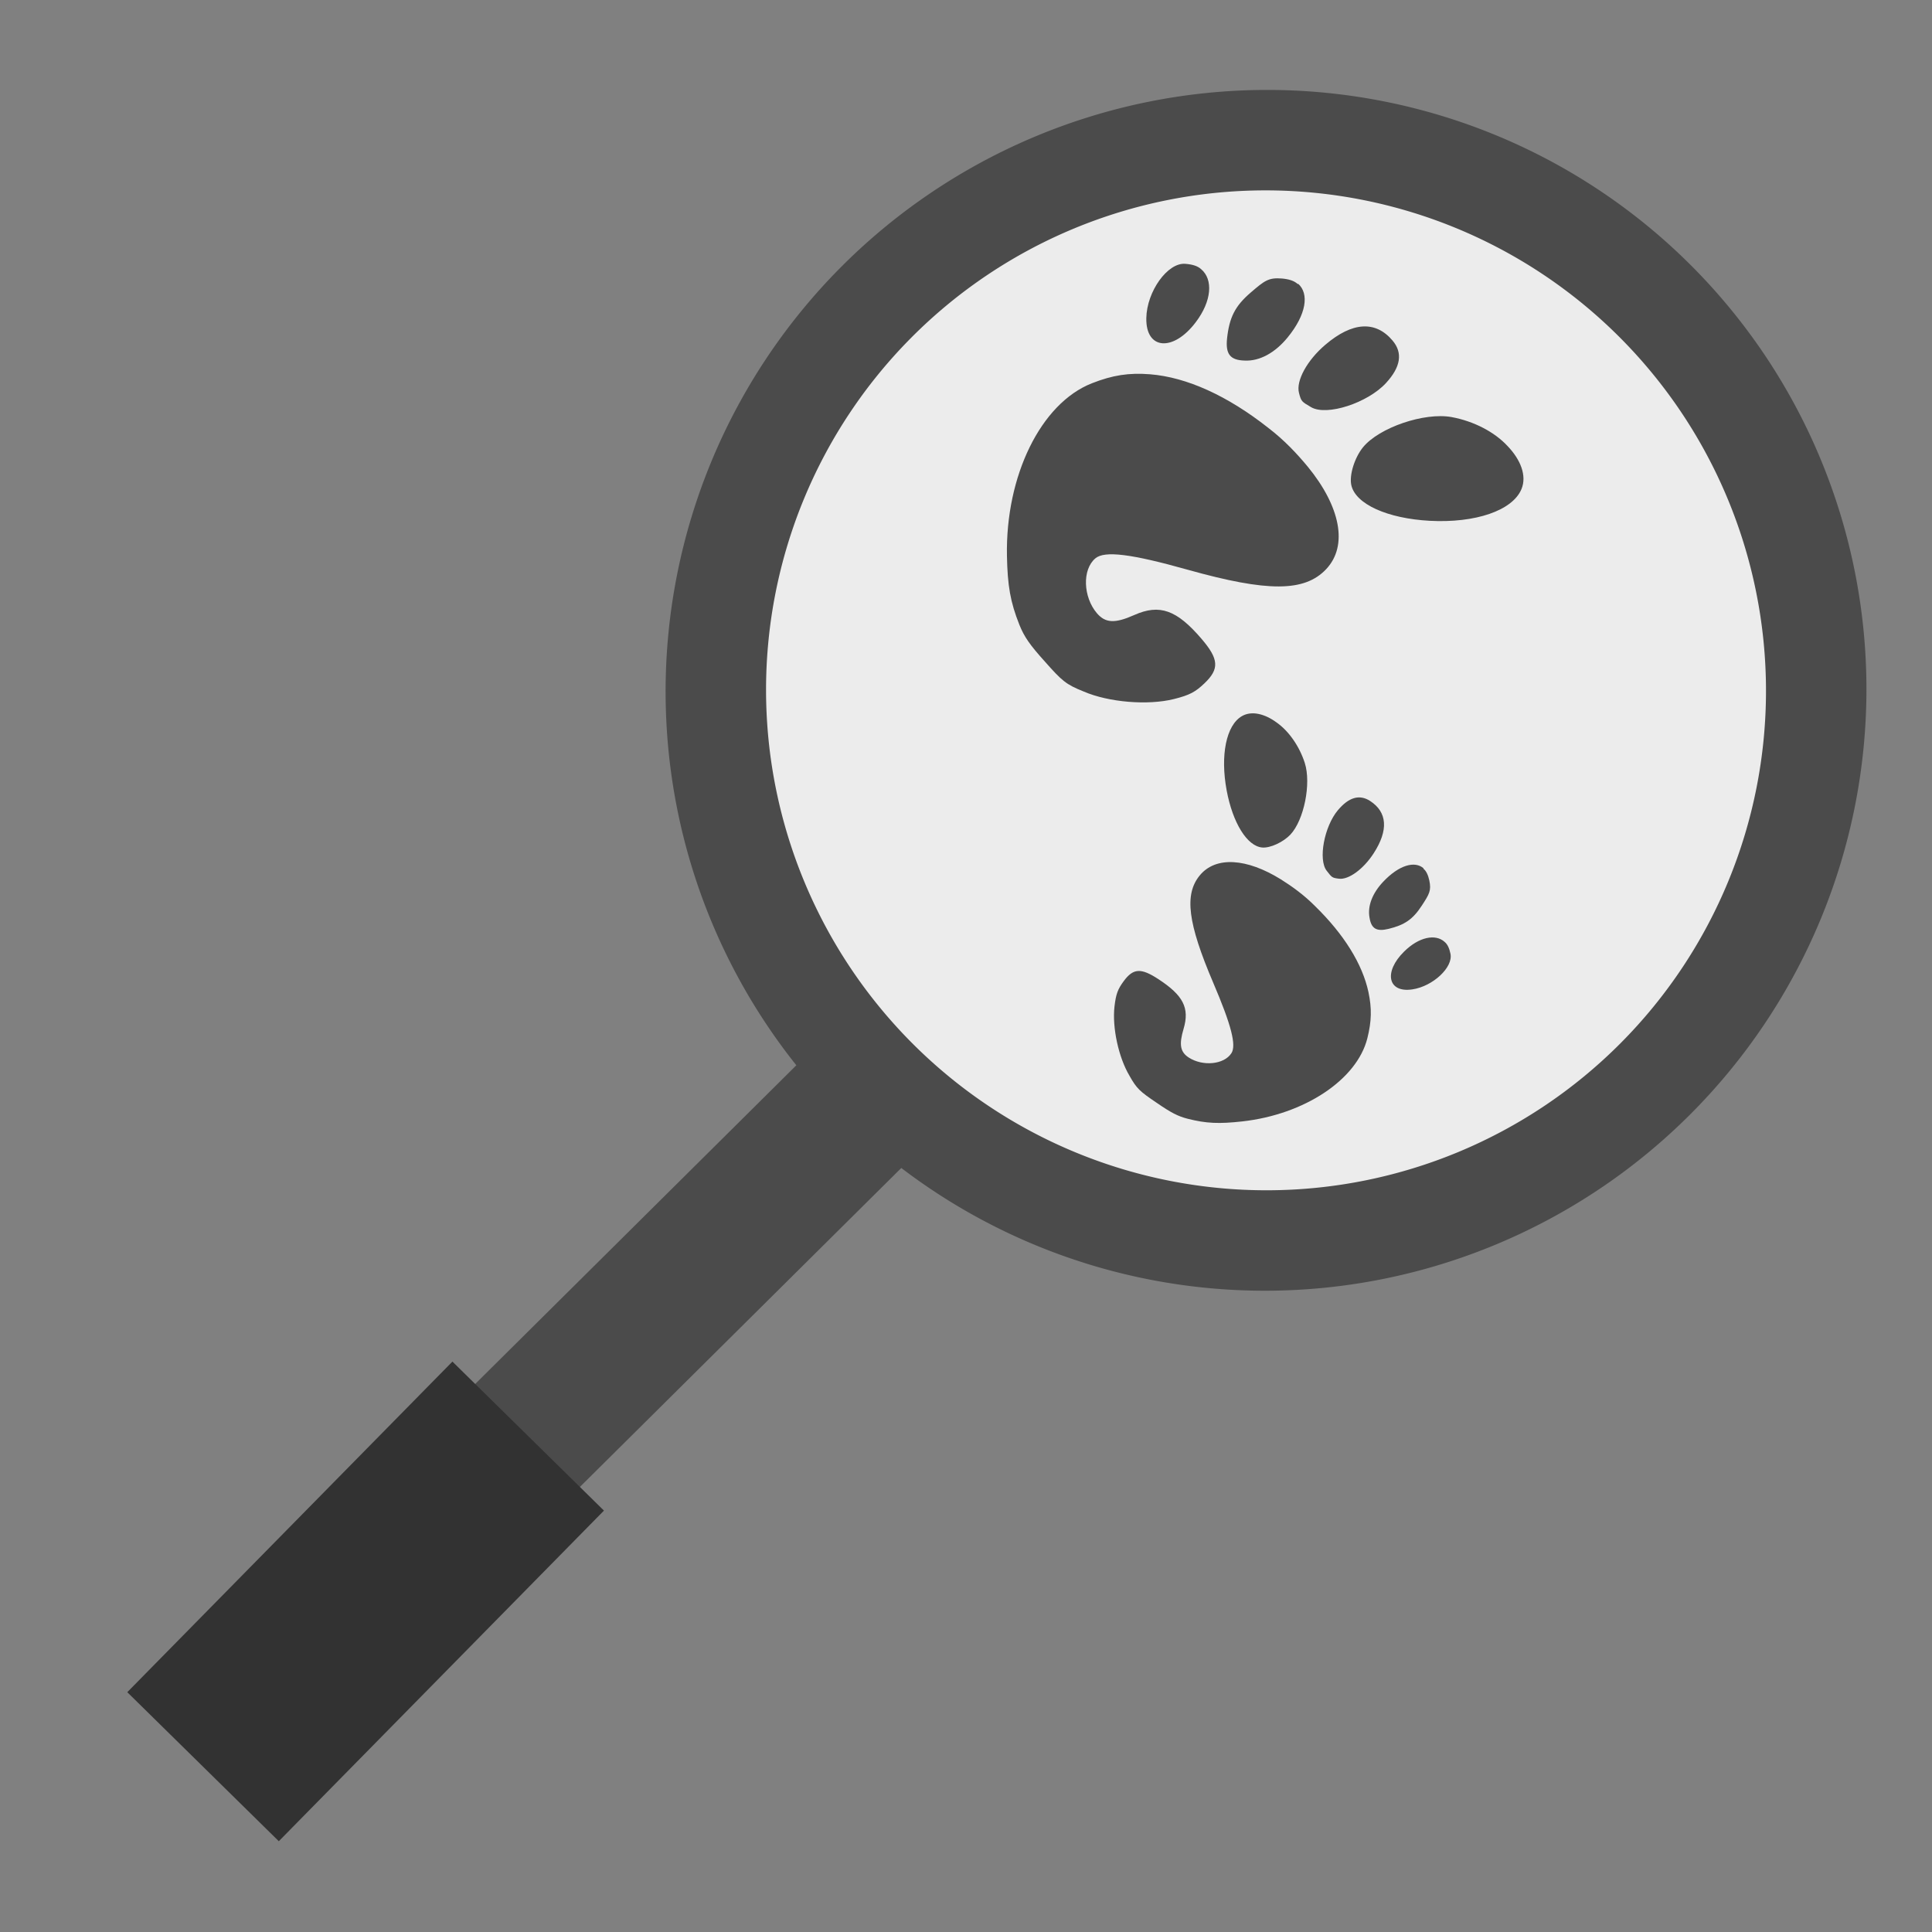 <?xml version="1.0" encoding="UTF-8" standalone="no"?>
<svg
   xmlns:dc="http://purl.org/dc/elements/1.1/"
   xmlns:cc="http://creativecommons.org/ns#"
   xmlns:rdf="http://www.w3.org/1999/02/22-rdf-syntax-ns#"
   xmlns:svg="http://www.w3.org/2000/svg"
   xmlns="http://www.w3.org/2000/svg"
   xmlns:sodipodi="http://sodipodi.sourceforge.net/DTD/sodipodi-0.dtd"
   xmlns:inkscape="http://www.inkscape.org/namespaces/inkscape"
   viewBox="0 0 500 500"
   id="svg2"
   version="1.1"
   inkscape:version="0.92.1 r15371"
   width="100%"
   height="100%"
   sodipodi:docname="d-feet-icon.svg">
  <rect x="0" y="0" width="500" height="500" fill="#808080" stroke="none"/>
  <sodipodi:namedview
     pagecolor="#ffffff"
     bordercolor="#666666"
     borderopacity="1"
     objecttolerance="10"
     gridtolerance="10"
     guidetolerance="10"
     inkscape:pageopacity="0"
     inkscape:pageshadow="2"
     inkscape:window-width="1366"
     inkscape:window-height="709"
     id="namedview71"
     showgrid="false"
     inkscape:zoom="0.25"
     inkscape:cx="-280.61573"
     inkscape:cy="394.63762"
     inkscape:window-x="0"
     inkscape:window-y="0"
     inkscape:window-maximized="1"
     inkscape:current-layer="svg2" />
  <defs
     id="defs4">
    <linearGradient
       id="linearGradient3764"
       x1="1"
       x2="47"
       gradientUnits="userSpaceOnUse"
       gradientTransform="matrix(0,-1,1,0,-1.5e-6,48)">
      <stop
         stop-color="#ed6d17"
         stop-opacity="1"
         id="stop7" />
      <stop
         offset="1"
         stop-color="#ef772a"
         stop-opacity="1"
         id="stop9" />
    </linearGradient>
    <clipPath
       id="clipPath-290788785">
      <g
         transform="translate(0,-1004.362)"
         id="g12">
        <path
           d="m -24,13 c 0,1.105 -0.672,2 -1.5,2 -0.828,0 -1.5,-0.895 -1.5,-2 0,-1.105 0.672,-2 1.5,-2 0.828,0 1.5,0.895 1.5,2 z"
           transform="matrix(15.333,0,0,11.5,415,878.862)"
           id="path14"
           inkscape:connector-curvature="0"
           style="fill:#1890d0" />
      </g>
    </clipPath>
    <clipPath
       id="clipPath-297324635">
      <g
         transform="translate(0,-1004.362)"
         id="g17">
        <path
           d="m -24,13 c 0,1.105 -0.672,2 -1.5,2 -0.828,0 -1.5,-0.895 -1.5,-2 0,-1.105 0.672,-2 1.5,-2 0.828,0 1.5,0.895 1.5,2 z"
           transform="matrix(15.333,0,0,11.5,415,878.862)"
           id="path19"
           inkscape:connector-curvature="0"
           style="fill:#1890d0" />
      </g>
    </clipPath>
  </defs>
  <g
     id="g33"
     transform="translate(0,452)" />
  <g
     id="g4521">
    <path
       sodipodi:open="true"
       transform="matrix(-0.716,0.719,0.707,0.704,349.051,-103.174)"
       sodipodi:end="12.561942"
       sodipodi:start="6.2787571"
       d="m 352.066,184.118 a 140.367,142.668 0 1 1 0,-6e-5"
       sodipodi:ry="142.66779"
       sodipodi:rx="140.36668"
       sodipodi:cy="184.75023"
       sodipodi:cx="211.70058"
       id="path2996"
       style="fill:#ececec;stroke:#4b4b4b;stroke-width:25.834;stroke-miterlimit:4;stroke-opacity:1;stroke-dasharray:none"
       sodipodi:type="arc" />
    <path
       inkscape:connector-curvature="0"
       id="path3766"
       d="m 226.496,282.211 -93.338,92.631"
       style="fill:none;stroke:#4b4b4b;stroke-width:38;stroke-linecap:butt;stroke-linejoin:miter;stroke-miterlimit:4;stroke-opacity:1;stroke-dasharray:none" />
    <path
       sodipodi:nodetypes="cc"
       inkscape:connector-curvature="0"
       id="path3766-3"
       d="M 136.694,371.66 52.548,457.22"
       style="fill:none;stroke:#323232;stroke-width:55;stroke-linecap:butt;stroke-linejoin:miter;stroke-miterlimit:4;stroke-opacity:1;stroke-dasharray:none" />
    <path
       style="fill:#4b4b4b;fill-opacity:1;stroke:none;stroke-width:3.177"
       d="m 390.142,115.422 c -3.332,-3.601 -8.698,-6.417 -14.456,-7.48 -7.064,-1.294 -18.795,2.724 -22.945,7.817 -2.132,2.62 -3.605,7.151 -3.02,9.801 1.102,4.925 9.351,8.621 20.276,9.223 11.821,0.633 21.461,-2.639 23.765,-8.221 1.421,-3.435 -0.216,-7.599 -3.619,-11.14 z M 360.389,88.131 c -4.404,-5.206 -10.408,-4.852 -17.373,1.074 -4.769,4.047 -7.64,9.368 -6.844,12.456 0.59,2.298 0.706,2.27 3.144,3.717 4.064,2.376 14.647,-1.114 19.369,-6.241 3.859,-4.19 4.391,-7.831 1.703,-11.005 z M 335.857,73.524 c -0.917,-0.895 -2.422,-1.299 -4.113,-1.447 -3.445,-0.27 -4.471,0.555 -7.99,3.571 -4.17,3.557 -5.594,6.53 -6.188,11.901 -0.425,4.001 0.725,5.654 4.494,5.763 3.962,0.22 7.97,-2.062 11.172,-5.974 4.883,-5.966 5.622,-11.336 2.727,-13.901 z m -24.955,-3.815 c -0.964,-0.918 -2.375,-1.288 -4.133,-1.431 -4.591,-0.395 -9.991,7.166 -10.103,14.053 -0.161,8.245 6.992,8.74 12.782,1.071 4.201,-5.526 4.511,-11.077 1.454,-13.693 z m 27.601,51.14 c -2.789,-3.382 -6.15,-6.974 -10.293,-10.132 -10.504,-8.279 -21.056,-13.088 -30.562,-13.853 -5.489,-0.429 -9.666,0.203 -15.102,2.341 -13.208,5.22 -22.337,23.969 -21.949,44.654 0.155,7.698 0.851,11.886 3.226,17.85 1.241,3.084 2.668,5.156 6.586,9.5 4.443,5.022 5.478,5.932 10.028,7.748 6.493,2.809 16.629,3.643 23.385,1.955 4.123,-1.031 5.568,-1.86 7.882,-4.06 3.96,-3.764 3.708,-6.315 -0.759,-11.531 -6.376,-7.448 -10.81,-9.087 -17.388,-6.158 -4.976,2.218 -7.481,2.136 -9.701,-0.488 -3.519,-4.159 -3.843,-11.241 -0.377,-14.173 2.384,-2.017 9.236,-1.178 23.921,2.951 20.702,5.805 30.235,5.757 35.803,-0.145 5.779,-6.12 3.618,-16.269 -4.697,-26.459 z"
       id="path4909-2"
       inkscape:connector-curvature="0" />
    <path
       style="fill:#4b4b4b;fill-opacity:1;stroke:none;stroke-width:2.481"
       d="m 330.417,187 c 3.126,2.217 5.851,6.087 7.257,10.44 1.718,5.341 -0.206,14.834 -3.732,18.564 -1.814,1.917 -5.174,3.516 -7.286,3.332 -3.926,-0.355 -7.624,-6.37 -9.197,-14.771 -1.687,-9.092 -0.129,-16.891 3.961,-19.24 2.517,-1.448 5.908,-0.602 8.995,1.675 z m 24.151,20.282 c 4.478,2.884 4.812,7.57 0.927,13.565 -2.652,4.104 -6.483,6.866 -8.955,6.562 -1.839,-0.224 -1.829,-0.317 -3.197,-2.059 -2.252,-2.907 -0.62,-11.458 2.873,-15.635 2.855,-3.413 5.621,-4.194 8.352,-2.434 z m 13.798,17.523 c 0.786,0.62 1.251,1.744 1.537,3.04 0.558,2.641 0.023,3.519 -1.957,6.55 -2.333,3.59 -4.492,4.994 -8.592,5.998 -3.056,0.735 -4.453,0.011 -4.919,-2.897 -0.572,-3.047 0.79,-6.382 3.496,-9.259 4.127,-4.386 8.211,-5.503 10.491,-3.52 z m 5.481,18.943 c 0.809,0.654 1.238,1.709 1.527,3.056 0.771,3.516 -4.539,8.464 -9.862,9.248 -6.37,0.96 -7.478,-4.531 -2.124,-9.792 3.855,-3.814 8.123,-4.615 10.459,-2.513 z m -42.406,-16.201 c 2.902,1.818 6.024,4.057 8.89,6.947 7.476,7.298 12.27,14.984 13.825,22.27 0.888,4.208 0.822,7.508 -0.284,11.934 -2.706,10.759 -16.304,19.728 -32.365,21.522 -5.978,0.659 -9.293,0.544 -14.153,-0.691 -2.515,-0.649 -4.264,-1.544 -8.026,-4.139 -4.34,-2.933 -5.149,-3.643 -7.017,-6.983 -2.833,-4.745 -4.506,-12.512 -3.882,-17.915 0.381,-3.298 0.877,-4.501 2.347,-6.517 2.515,-3.448 4.516,-3.512 9.008,-0.579 6.414,4.185 8.133,7.453 6.531,12.845 -1.214,4.079 -0.897,6.011 1.36,7.465 3.578,2.304 9.096,1.838 11.016,-1.143 1.321,-2.051 -0.022,-7.273 -4.708,-18.229 -6.592,-15.447 -7.521,-22.836 -3.513,-27.747 4.155,-5.096 12.235,-4.449 20.97,0.959 z"
       id="path4909-2-3"
       inkscape:connector-curvature="0" />
  </g>
</svg>
